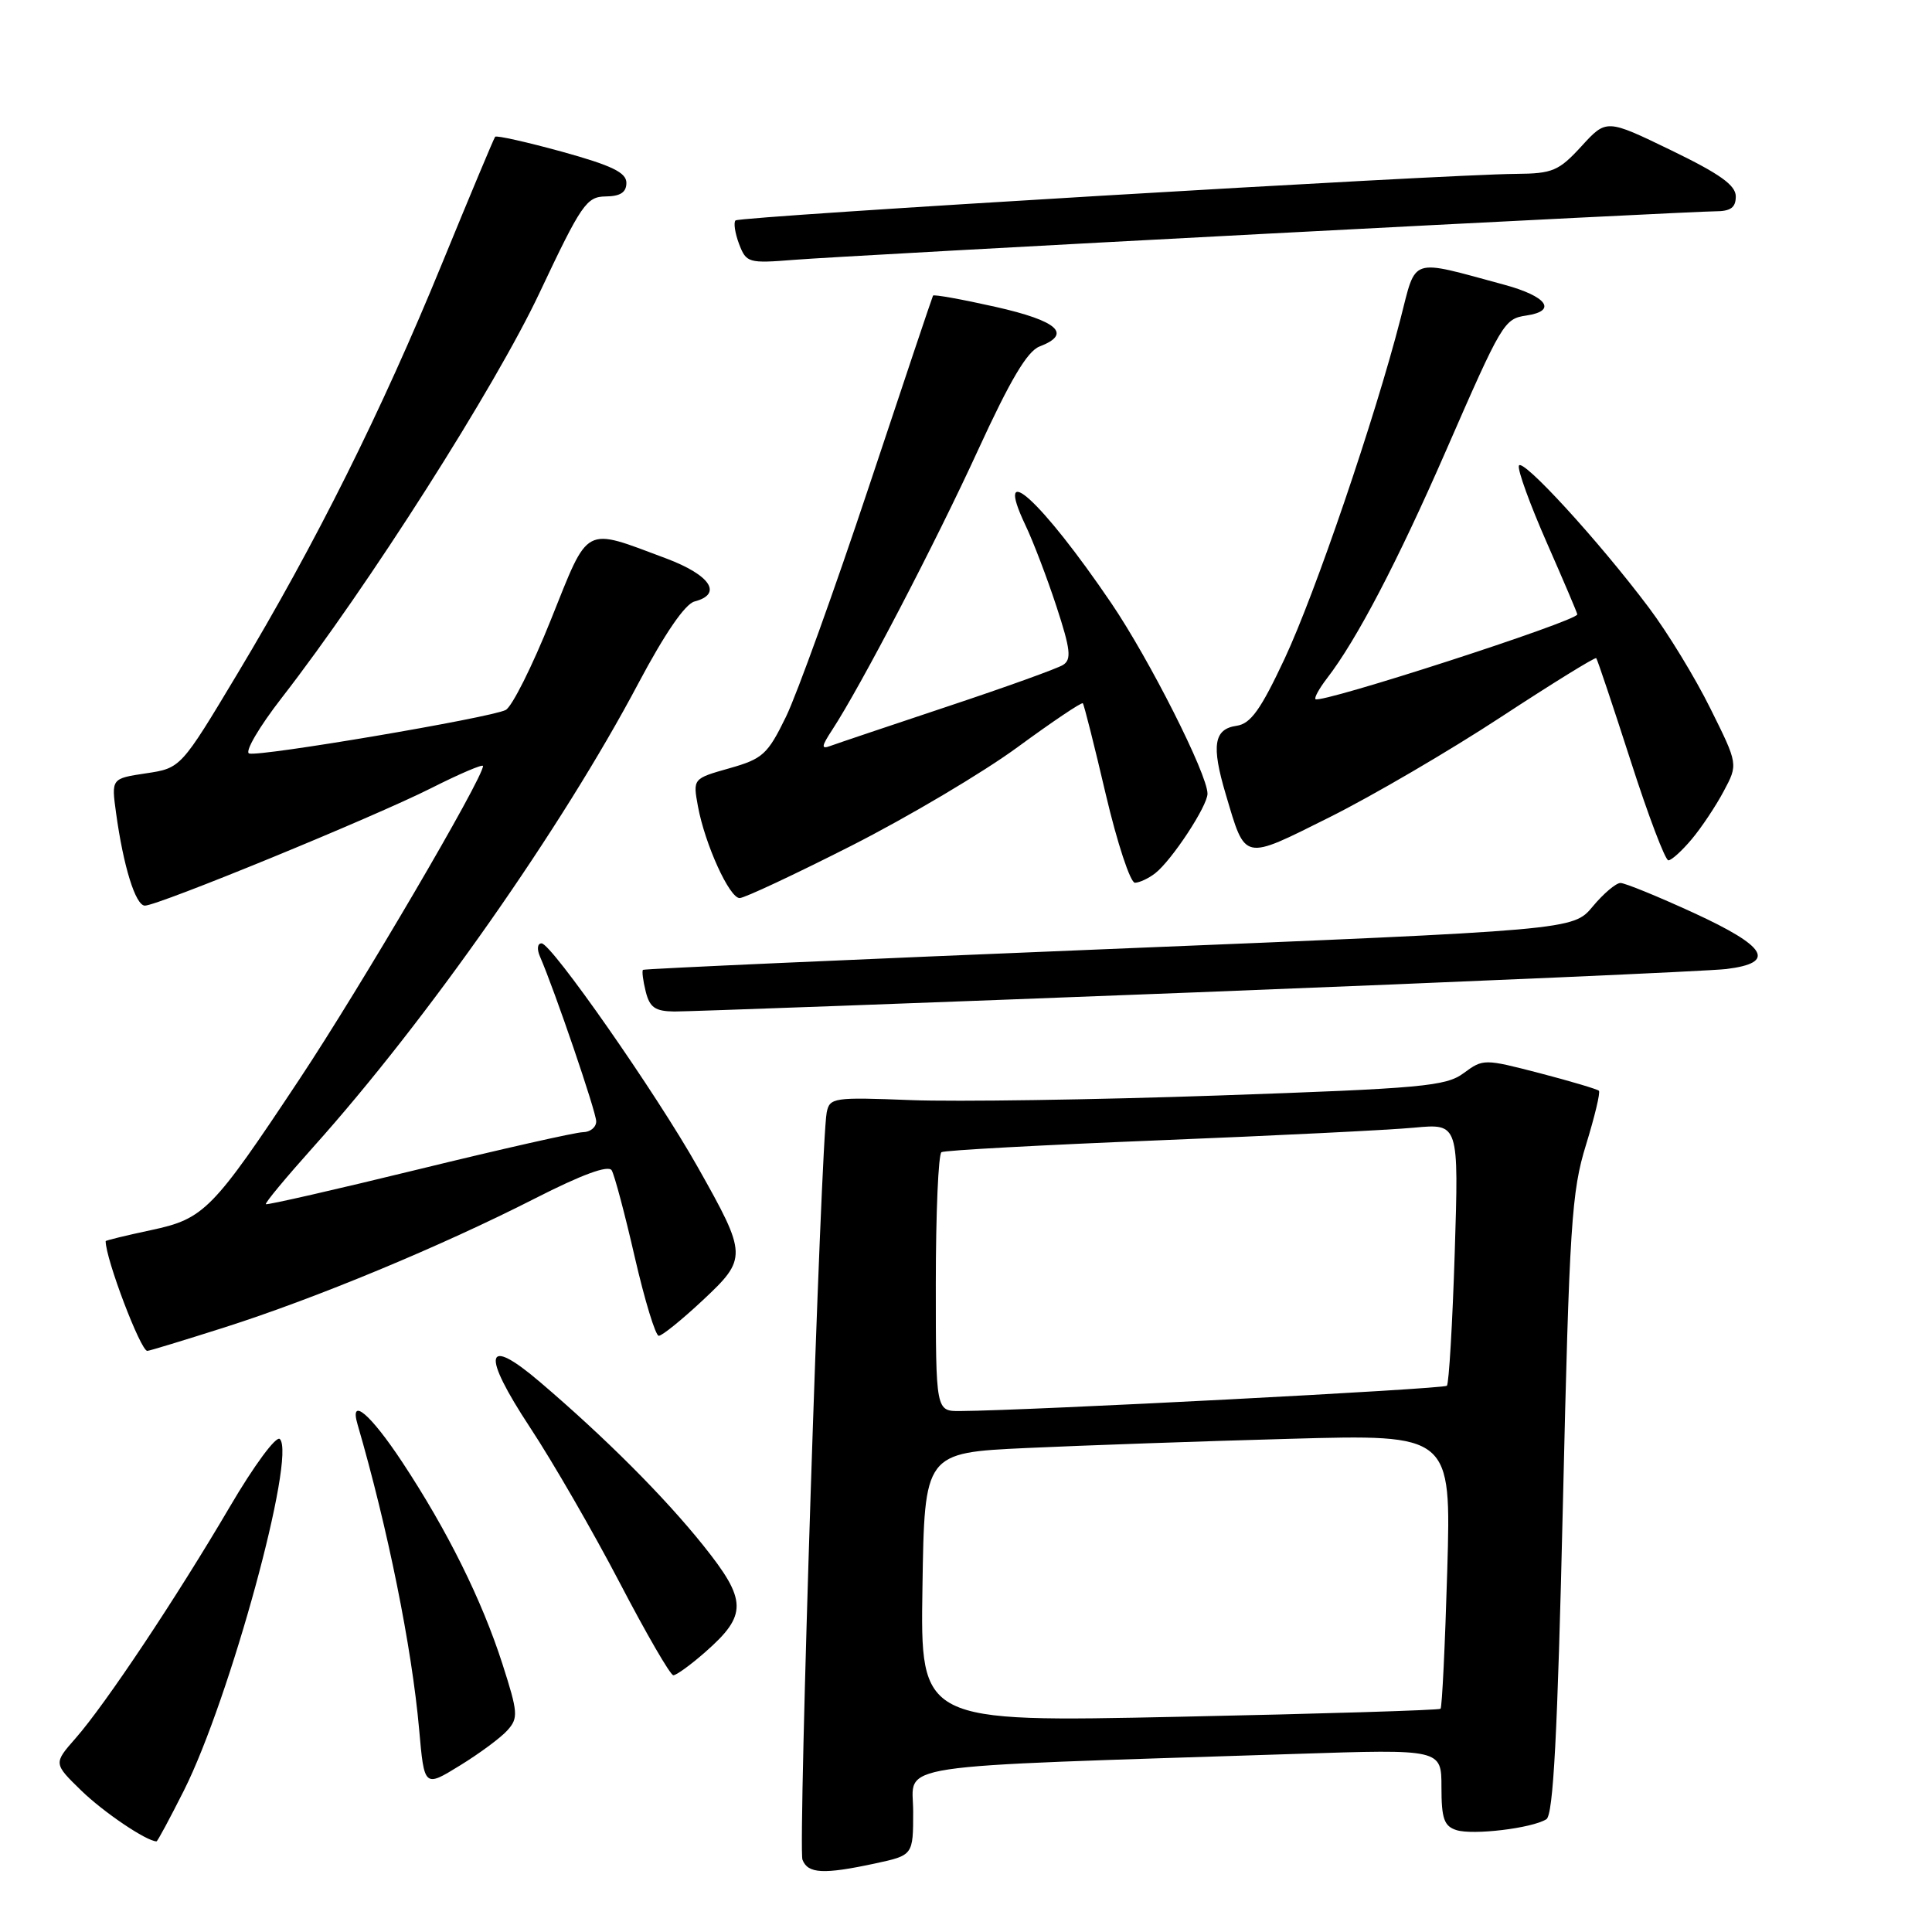 <?xml version="1.0" encoding="UTF-8" standalone="no"?>
<!DOCTYPE svg PUBLIC "-//W3C//DTD SVG 1.1//EN" "http://www.w3.org/Graphics/SVG/1.1/DTD/svg11.dtd" >
<svg xmlns="http://www.w3.org/2000/svg" xmlns:xlink="http://www.w3.org/1999/xlink" version="1.1" viewBox="0 0 256 256">
 <g >
 <path fill="currentColor"
d=" M 115.95 246.92 C 121.00 245.83 121.00 245.83 121.00 240.03 C 121.00 233.54 116.68 234.19 171.75 232.40 C 191.00 231.77 191.00 231.77 191.00 236.82 C 191.00 240.98 191.35 241.98 192.99 242.50 C 195.18 243.19 202.97 242.26 204.90 241.06 C 205.82 240.49 206.38 229.87 207.09 199.40 C 207.95 162.25 208.24 157.88 210.15 151.71 C 211.30 147.97 212.08 144.74 211.86 144.53 C 211.65 144.32 208.12 143.27 204.02 142.20 C 196.65 140.29 196.53 140.29 193.95 142.19 C 191.60 143.94 188.44 144.22 161.42 145.16 C 144.96 145.73 126.65 146.00 120.73 145.77 C 110.45 145.37 109.93 145.44 109.54 147.42 C 108.76 151.41 105.73 244.85 106.33 246.42 C 107.05 248.28 109.10 248.39 115.95 246.92 Z  M 24.37 237.25 C 30.47 225.10 39.27 192.87 37.08 190.68 C 36.60 190.20 33.65 194.20 30.45 199.66 C 23.38 211.70 13.99 225.80 10.03 230.31 C 7.08 233.67 7.08 233.67 10.79 237.28 C 13.74 240.14 19.39 243.96 20.74 243.99 C 20.87 244.00 22.50 240.96 24.37 237.25 Z  M 67.24 229.27 C 68.70 227.65 68.64 226.92 66.58 220.50 C 63.85 212.00 59.27 202.78 53.31 193.75 C 49.06 187.32 46.27 184.97 47.38 188.75 C 51.38 202.49 54.57 218.26 55.54 229.17 C 56.22 236.85 56.22 236.85 60.94 233.94 C 63.53 232.35 66.37 230.25 67.24 229.27 Z  M 93.47 218.89 C 99.05 213.99 99.01 212.05 93.18 204.77 C 88.01 198.32 80.23 190.53 71.58 183.15 C 64.24 176.88 63.72 179.25 70.25 189.17 C 73.27 193.75 78.61 203.01 82.12 209.73 C 85.63 216.46 88.82 221.97 89.22 221.98 C 89.61 221.99 91.53 220.60 93.47 218.89 Z  M 29.74 175.89 C 41.83 172.04 58.45 165.14 70.91 158.79 C 77.11 155.63 80.60 154.35 81.05 155.07 C 81.42 155.68 82.80 160.86 84.11 166.58 C 85.43 172.31 86.86 177.00 87.29 177.00 C 87.73 177.00 90.34 174.89 93.10 172.31 C 99.05 166.74 99.04 166.33 92.45 154.64 C 86.96 144.89 73.07 125.00 71.76 125.00 C 71.21 125.00 71.12 125.76 71.55 126.75 C 73.51 131.26 79.00 147.34 79.00 148.59 C 79.00 149.37 78.21 150.01 77.25 150.02 C 76.29 150.03 66.50 152.24 55.50 154.93 C 44.50 157.62 35.38 159.70 35.23 159.56 C 35.08 159.41 37.90 156.02 41.49 152.01 C 56.56 135.21 74.49 109.63 84.60 90.52 C 88.09 83.95 90.77 80.03 92.03 79.70 C 95.80 78.72 94.14 76.20 88.28 74.00 C 77.22 69.87 78.10 69.40 73.00 82.11 C 70.53 88.28 67.83 93.67 67.00 94.08 C 64.93 95.12 34.39 100.30 33.01 99.84 C 32.40 99.63 34.34 96.32 37.32 92.48 C 48.78 77.72 65.62 51.27 71.50 38.78 C 77.03 27.06 77.72 26.06 80.25 26.03 C 82.20 26.01 83.00 25.49 83.00 24.23 C 83.00 22.86 81.07 21.93 74.46 20.10 C 69.76 18.81 65.78 17.92 65.61 18.12 C 65.44 18.33 62.26 25.93 58.54 35.00 C 50.55 54.51 41.84 71.98 31.48 89.24 C 23.96 101.78 23.96 101.78 19.35 102.47 C 14.75 103.16 14.75 103.16 15.38 107.73 C 16.35 114.80 17.96 120.00 19.20 120.00 C 20.94 120.00 49.44 108.31 57.12 104.44 C 60.90 102.53 64.00 101.21 64.00 101.50 C 64.00 103.13 47.84 130.70 39.68 143.00 C 28.16 160.37 27.05 161.50 20.05 162.99 C 16.72 163.70 14.00 164.36 14.00 164.46 C 14.00 166.82 18.63 179.00 19.52 179.00 C 19.77 179.00 24.37 177.60 29.74 175.89 Z  M 158.50 131.49 C 194.80 130.07 226.41 128.68 228.75 128.40 C 235.41 127.58 234.16 125.44 224.40 120.95 C 219.67 118.78 215.32 117.00 214.72 117.00 C 214.13 117.00 212.47 118.40 211.04 120.12 C 208.44 123.24 208.44 123.24 146.97 125.75 C 113.16 127.13 85.37 128.37 85.20 128.51 C 85.04 128.65 85.20 129.94 85.56 131.38 C 86.09 133.50 86.81 134.00 89.36 134.03 C 91.09 134.04 122.20 132.90 158.50 131.49 Z  M 112.82 112.06 C 120.34 108.24 130.26 102.36 134.85 98.99 C 139.45 95.62 143.33 93.01 143.48 93.19 C 143.64 93.36 145.01 98.79 146.52 105.25 C 148.04 111.71 149.78 116.99 150.39 116.97 C 151.00 116.95 152.20 116.39 153.06 115.72 C 155.27 114.00 160.00 106.80 160.00 105.17 C 160.00 102.60 152.30 87.36 147.25 79.92 C 138.02 66.32 131.54 60.43 135.87 69.58 C 136.90 71.73 138.75 76.59 139.99 80.37 C 141.85 86.05 142.00 87.38 140.87 88.10 C 140.12 88.58 133.20 91.07 125.50 93.63 C 117.80 96.20 110.83 98.54 110.00 98.85 C 108.79 99.30 108.84 98.90 110.26 96.73 C 114.04 90.96 123.99 71.87 129.60 59.63 C 133.87 50.33 136.12 46.53 137.75 45.91 C 142.10 44.25 140.17 42.52 131.91 40.66 C 127.46 39.66 123.74 38.99 123.63 39.17 C 123.53 39.35 119.70 50.75 115.13 64.50 C 110.55 78.25 105.61 91.96 104.15 94.97 C 101.71 99.97 101.07 100.55 96.65 101.80 C 91.81 103.17 91.81 103.17 92.48 106.84 C 93.41 111.88 96.65 119.00 98.01 119.00 C 98.63 119.00 105.29 115.88 112.82 112.06 Z  M 224.16 111.20 C 225.45 109.67 227.36 106.80 228.40 104.84 C 230.31 101.27 230.31 101.27 226.64 93.89 C 224.63 89.82 220.97 83.82 218.50 80.54 C 211.87 71.70 201.65 60.55 201.26 61.71 C 201.07 62.28 202.74 66.86 204.96 71.91 C 207.18 76.96 209.00 81.23 209.00 81.41 C 209.00 82.29 174.97 93.30 174.31 92.64 C 174.12 92.46 174.81 91.22 175.82 89.90 C 179.77 84.79 185.18 74.42 191.58 59.77 C 199.02 42.72 199.30 42.25 202.24 41.81 C 206.39 41.20 204.99 39.26 199.29 37.72 C 186.65 34.30 187.71 33.96 185.58 42.22 C 182.18 55.45 174.27 78.64 170.21 87.30 C 167.05 94.04 165.72 95.90 163.86 96.17 C 160.84 96.60 160.49 98.77 162.42 105.25 C 165.07 114.17 164.59 114.07 176.19 108.28 C 181.86 105.45 192.07 99.48 198.87 95.02 C 205.68 90.56 211.37 87.04 211.51 87.21 C 211.66 87.37 213.70 93.46 216.05 100.75 C 218.39 108.04 220.65 114.00 221.07 114.00 C 221.48 114.00 222.87 112.74 224.16 111.20 Z  M 168.00 30.96 C 199.07 29.33 225.74 28.00 227.25 28.00 C 229.32 28.00 230.00 27.51 230.00 26.03 C 230.00 24.54 227.89 23.04 221.43 19.91 C 212.86 15.76 212.86 15.76 209.55 19.38 C 206.54 22.66 205.73 23.00 200.87 23.04 C 191.25 23.11 97.99 28.67 97.46 29.21 C 97.18 29.49 97.39 30.89 97.93 32.33 C 98.89 34.83 99.16 34.91 105.21 34.43 C 108.67 34.15 136.93 32.59 168.00 30.96 Z  M 122.23 210.35 C 122.50 192.50 122.50 192.50 136.00 191.87 C 143.43 191.53 159.13 190.97 170.89 190.65 C 192.29 190.05 192.29 190.05 191.77 208.06 C 191.48 217.97 191.08 226.23 190.88 226.42 C 190.67 226.61 175.08 227.09 156.23 227.48 C 121.95 228.21 121.95 228.21 122.23 210.35 Z  M 124.00 170.06 C 124.00 160.74 124.34 152.92 124.75 152.67 C 125.16 152.42 138.10 151.72 153.50 151.10 C 168.90 150.48 184.15 149.73 187.40 149.42 C 193.30 148.87 193.30 148.87 192.76 165.99 C 192.46 175.41 191.99 183.34 191.72 183.62 C 191.29 184.05 136.56 186.90 127.25 186.97 C 124.00 187.00 124.00 187.00 124.00 170.06 Z "/>
</g>
</svg>